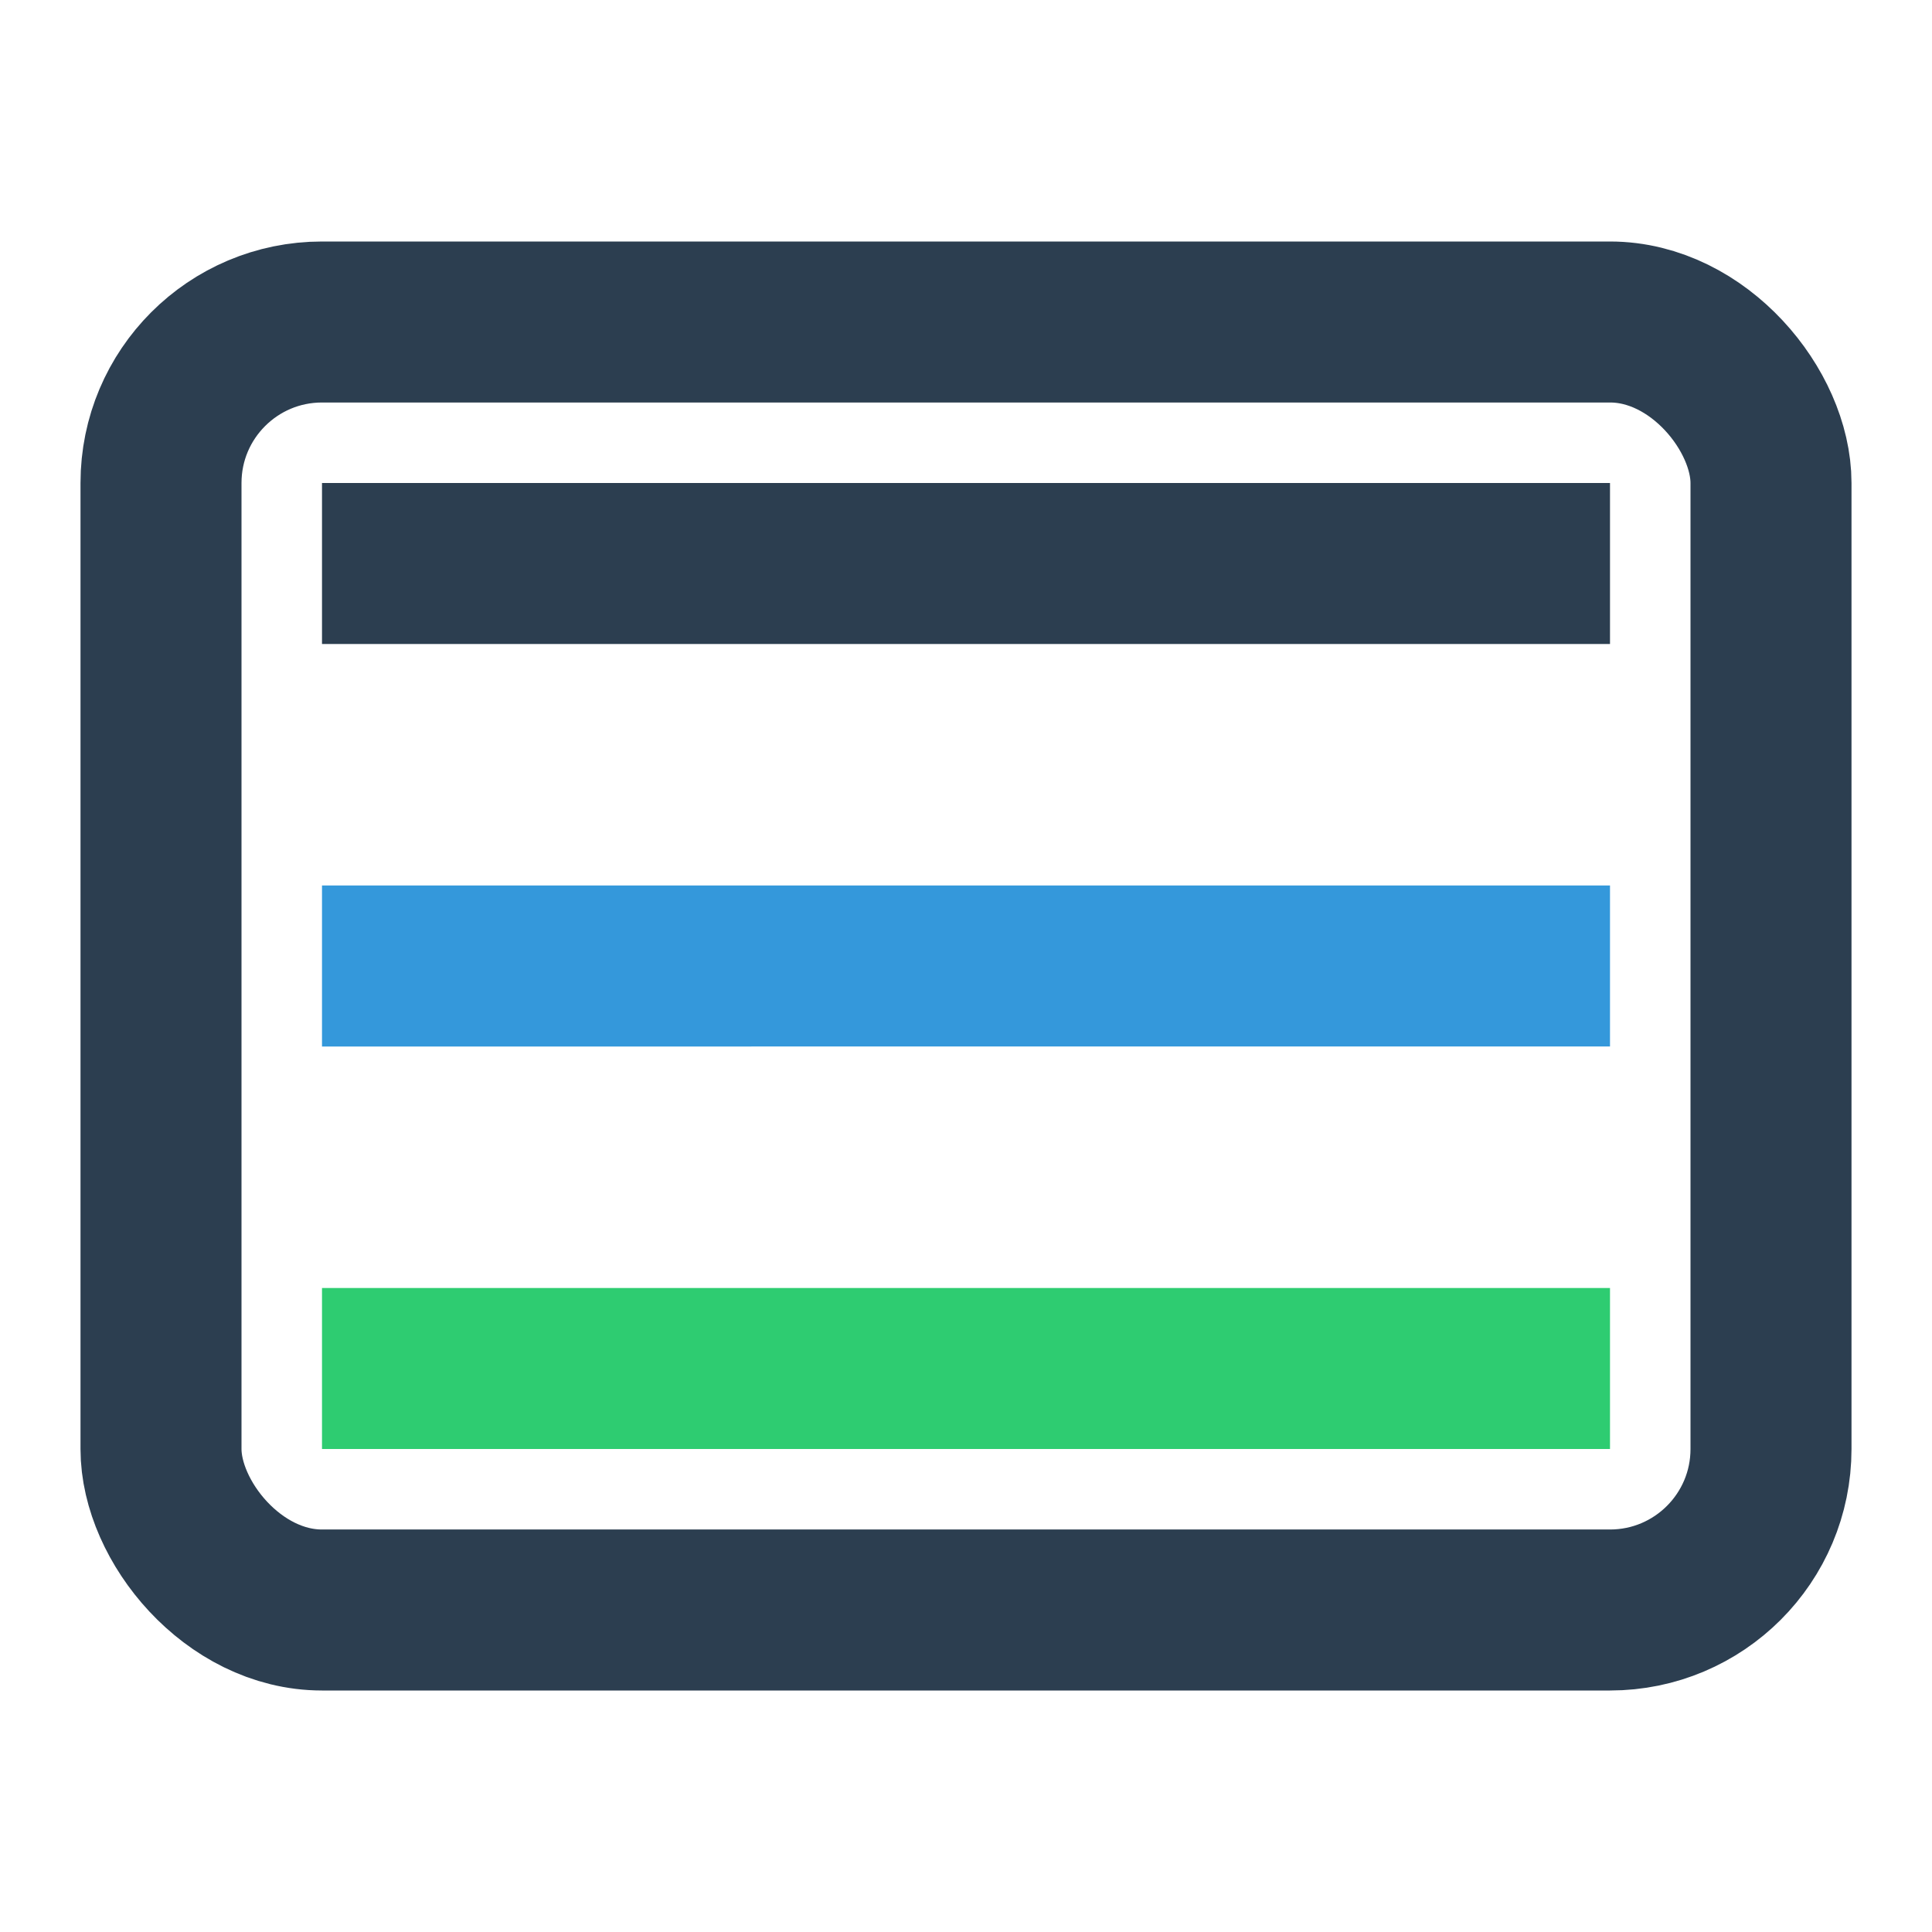 <svg xmlns="http://www.w3.org/2000/svg" viewBox="0 0 24 24">
    <path d="M4 6h16v2H4z" fill="#2c3e50"/>
    <path d="M4 11h16v2H4z" fill="#3498db"/>
    <path d="M4 16h16v2H4z" fill="#2ecc71"/>
    <rect x="2" y="4" width="20" height="16" rx="2" ry="2" fill="none" stroke="#2c3e50" stroke-width="2"/>
</svg>